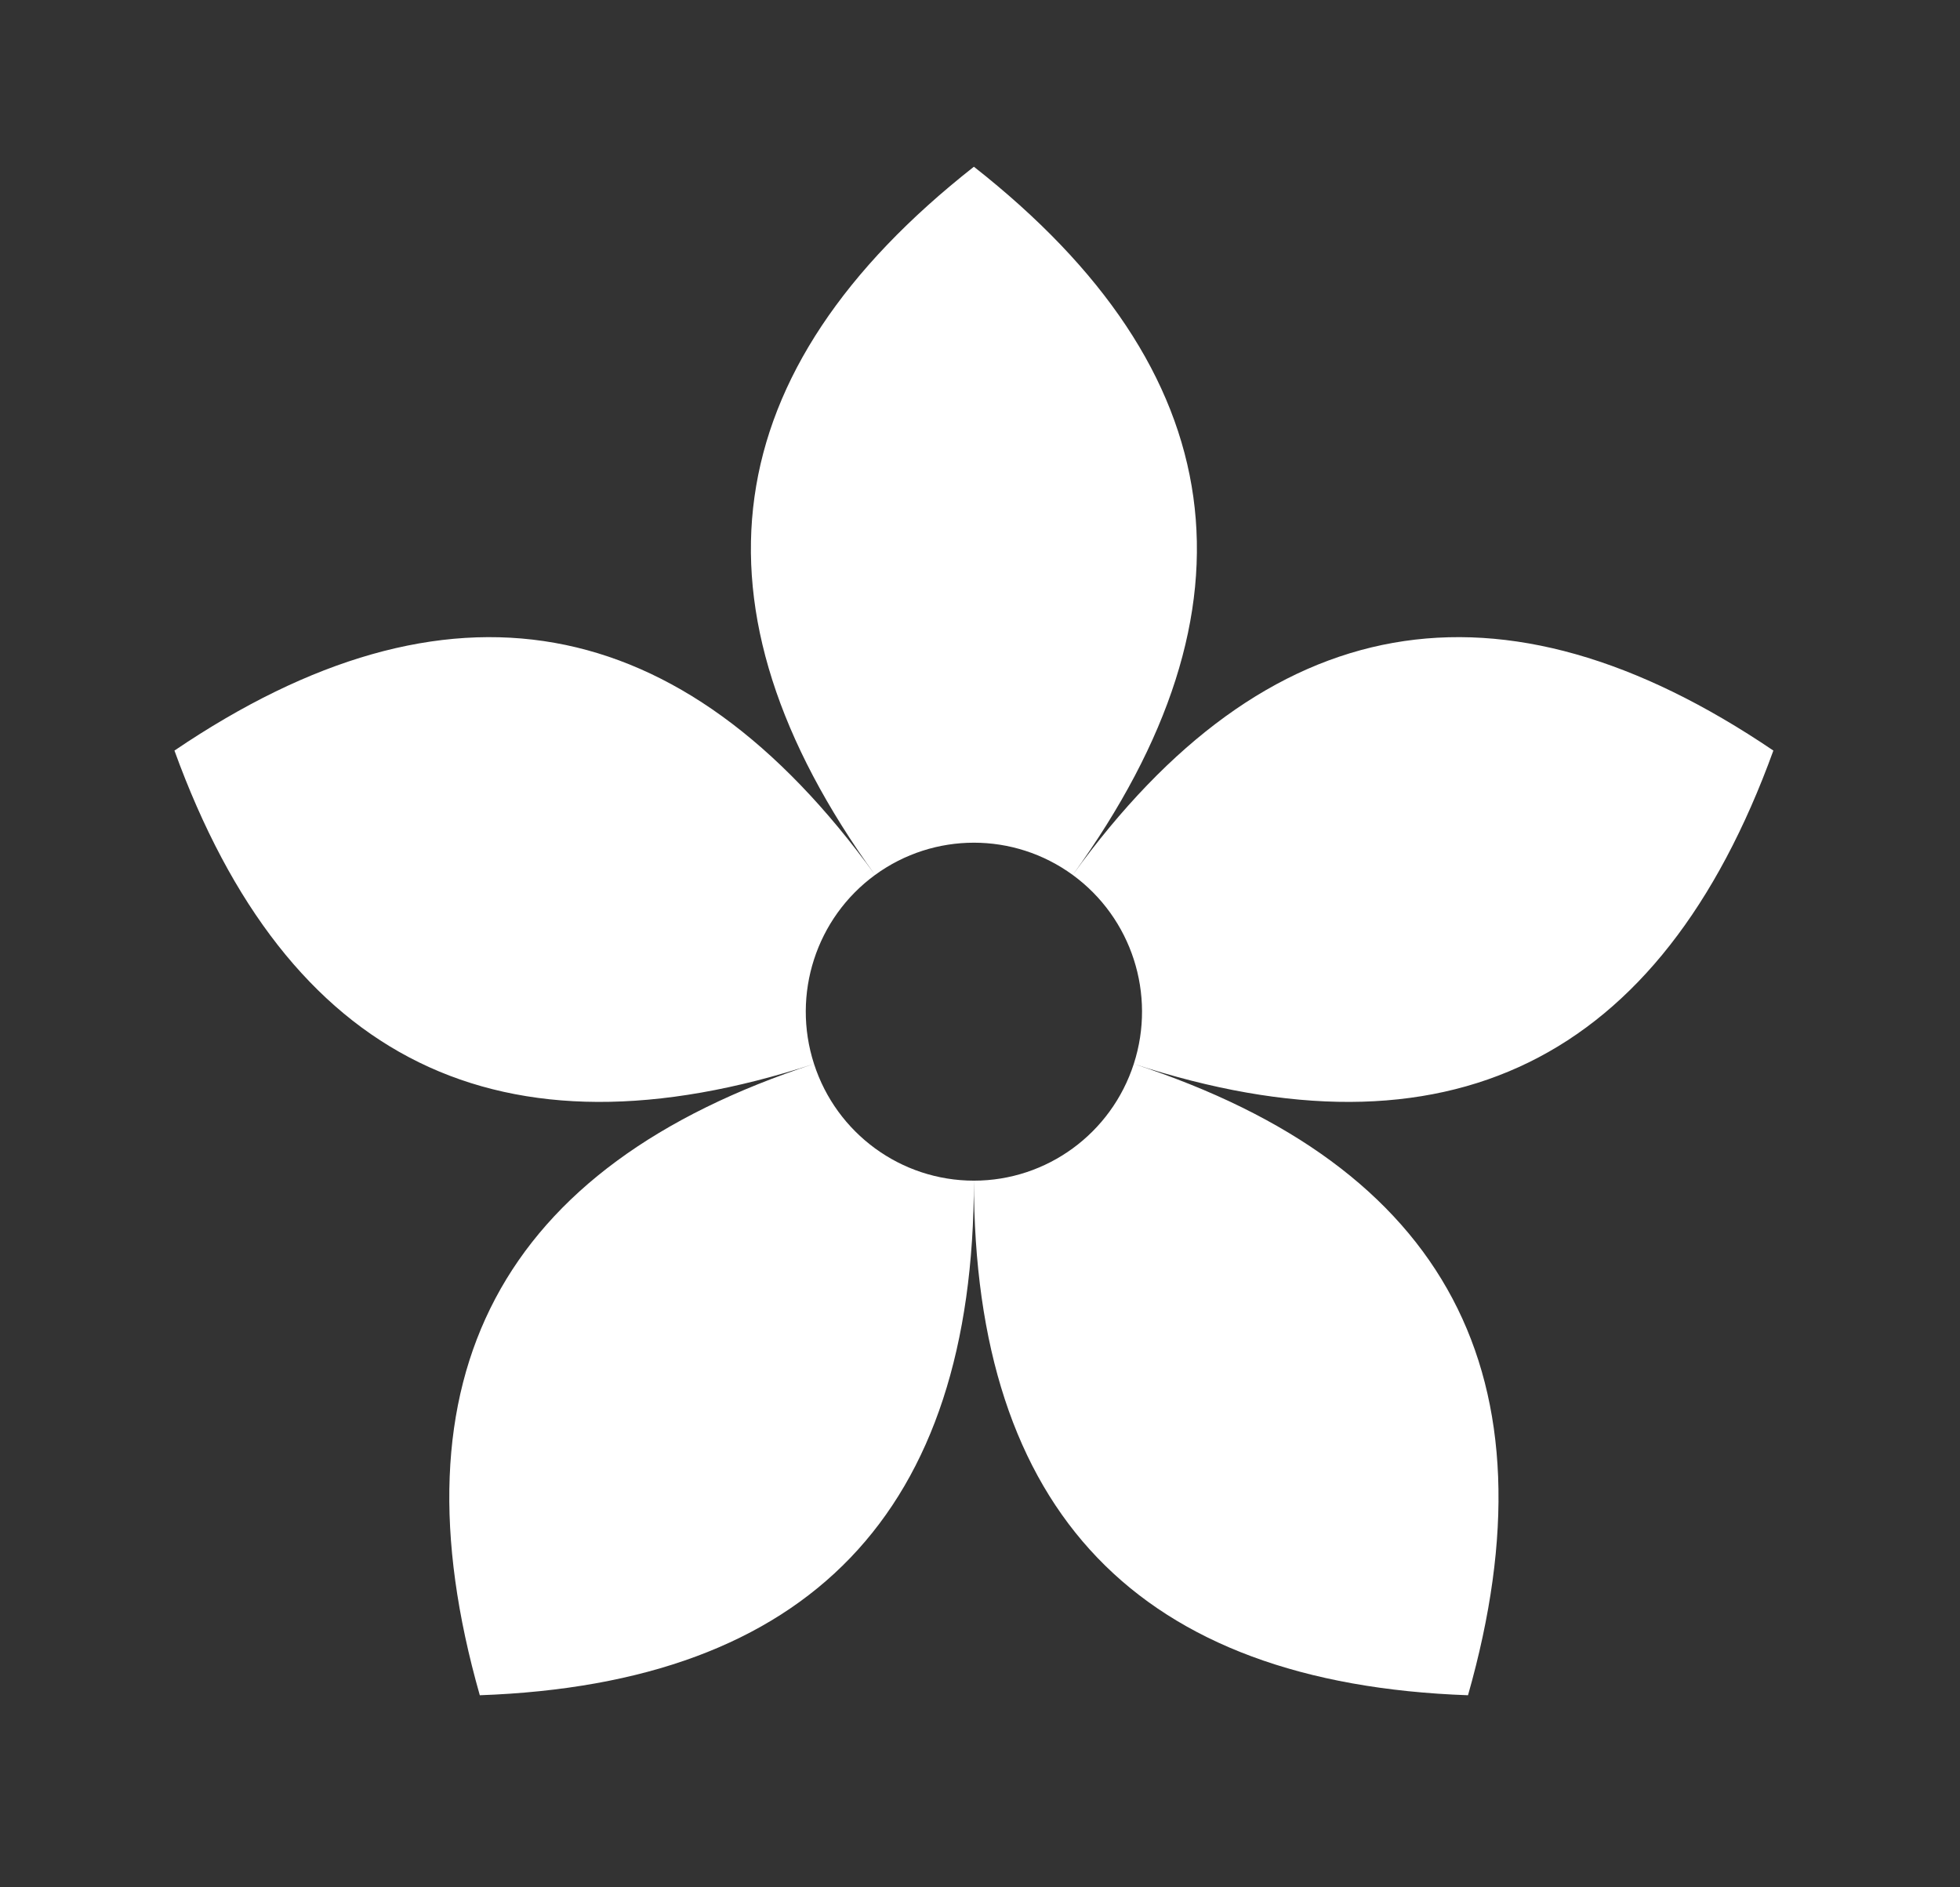 <svg width="100%" height="100%" viewBox="0 0 54 52" version="1.1" xmlns="http://www.w3.org/2000/svg" xmlns:xlink="http://www.w3.org/1999/xlink">
    <rect x="0" y="0" width="54" height="52" fill="#333333" stroke="none"/>
    <path class="flower-1" fill="white"
        d="M26.832,4.594c7.153,5.624 8.06,12.128 2.723,19.513c-1.624,-1.185 -3.822,-1.185 -5.446,0c-5.337,-7.385 -4.43,-13.889 2.723,-19.513Zm-22.026,16.086c7.531,-5.1 13.966,-3.958 19.303,3.427c-1.623,1.186 -2.302,3.287 -1.682,5.206c-8.637,2.821 -14.511,-0.057 -17.621,-8.633Zm8.413,26.028c-2.498,-8.776 0.571,-14.574 9.208,-17.395c0.62,1.918 2.398,3.217 4.405,3.217c0,9.128 -4.538,13.854 -13.613,14.178Zm27.226,-0c-9.075,-0.324 -13.613,-5.05 -13.613,-14.178c2.007,0 3.785,-1.299 4.405,-3.217c8.637,2.821 11.706,8.619 9.208,17.395Zm8.413,-26.028c-3.11,8.576 -8.984,11.454 -17.621,8.633c0.62,-1.919 -0.059,-4.02 -1.682,-5.206c5.337,-7.385 11.772,-8.527 19.303,-3.427Z" />
</svg>